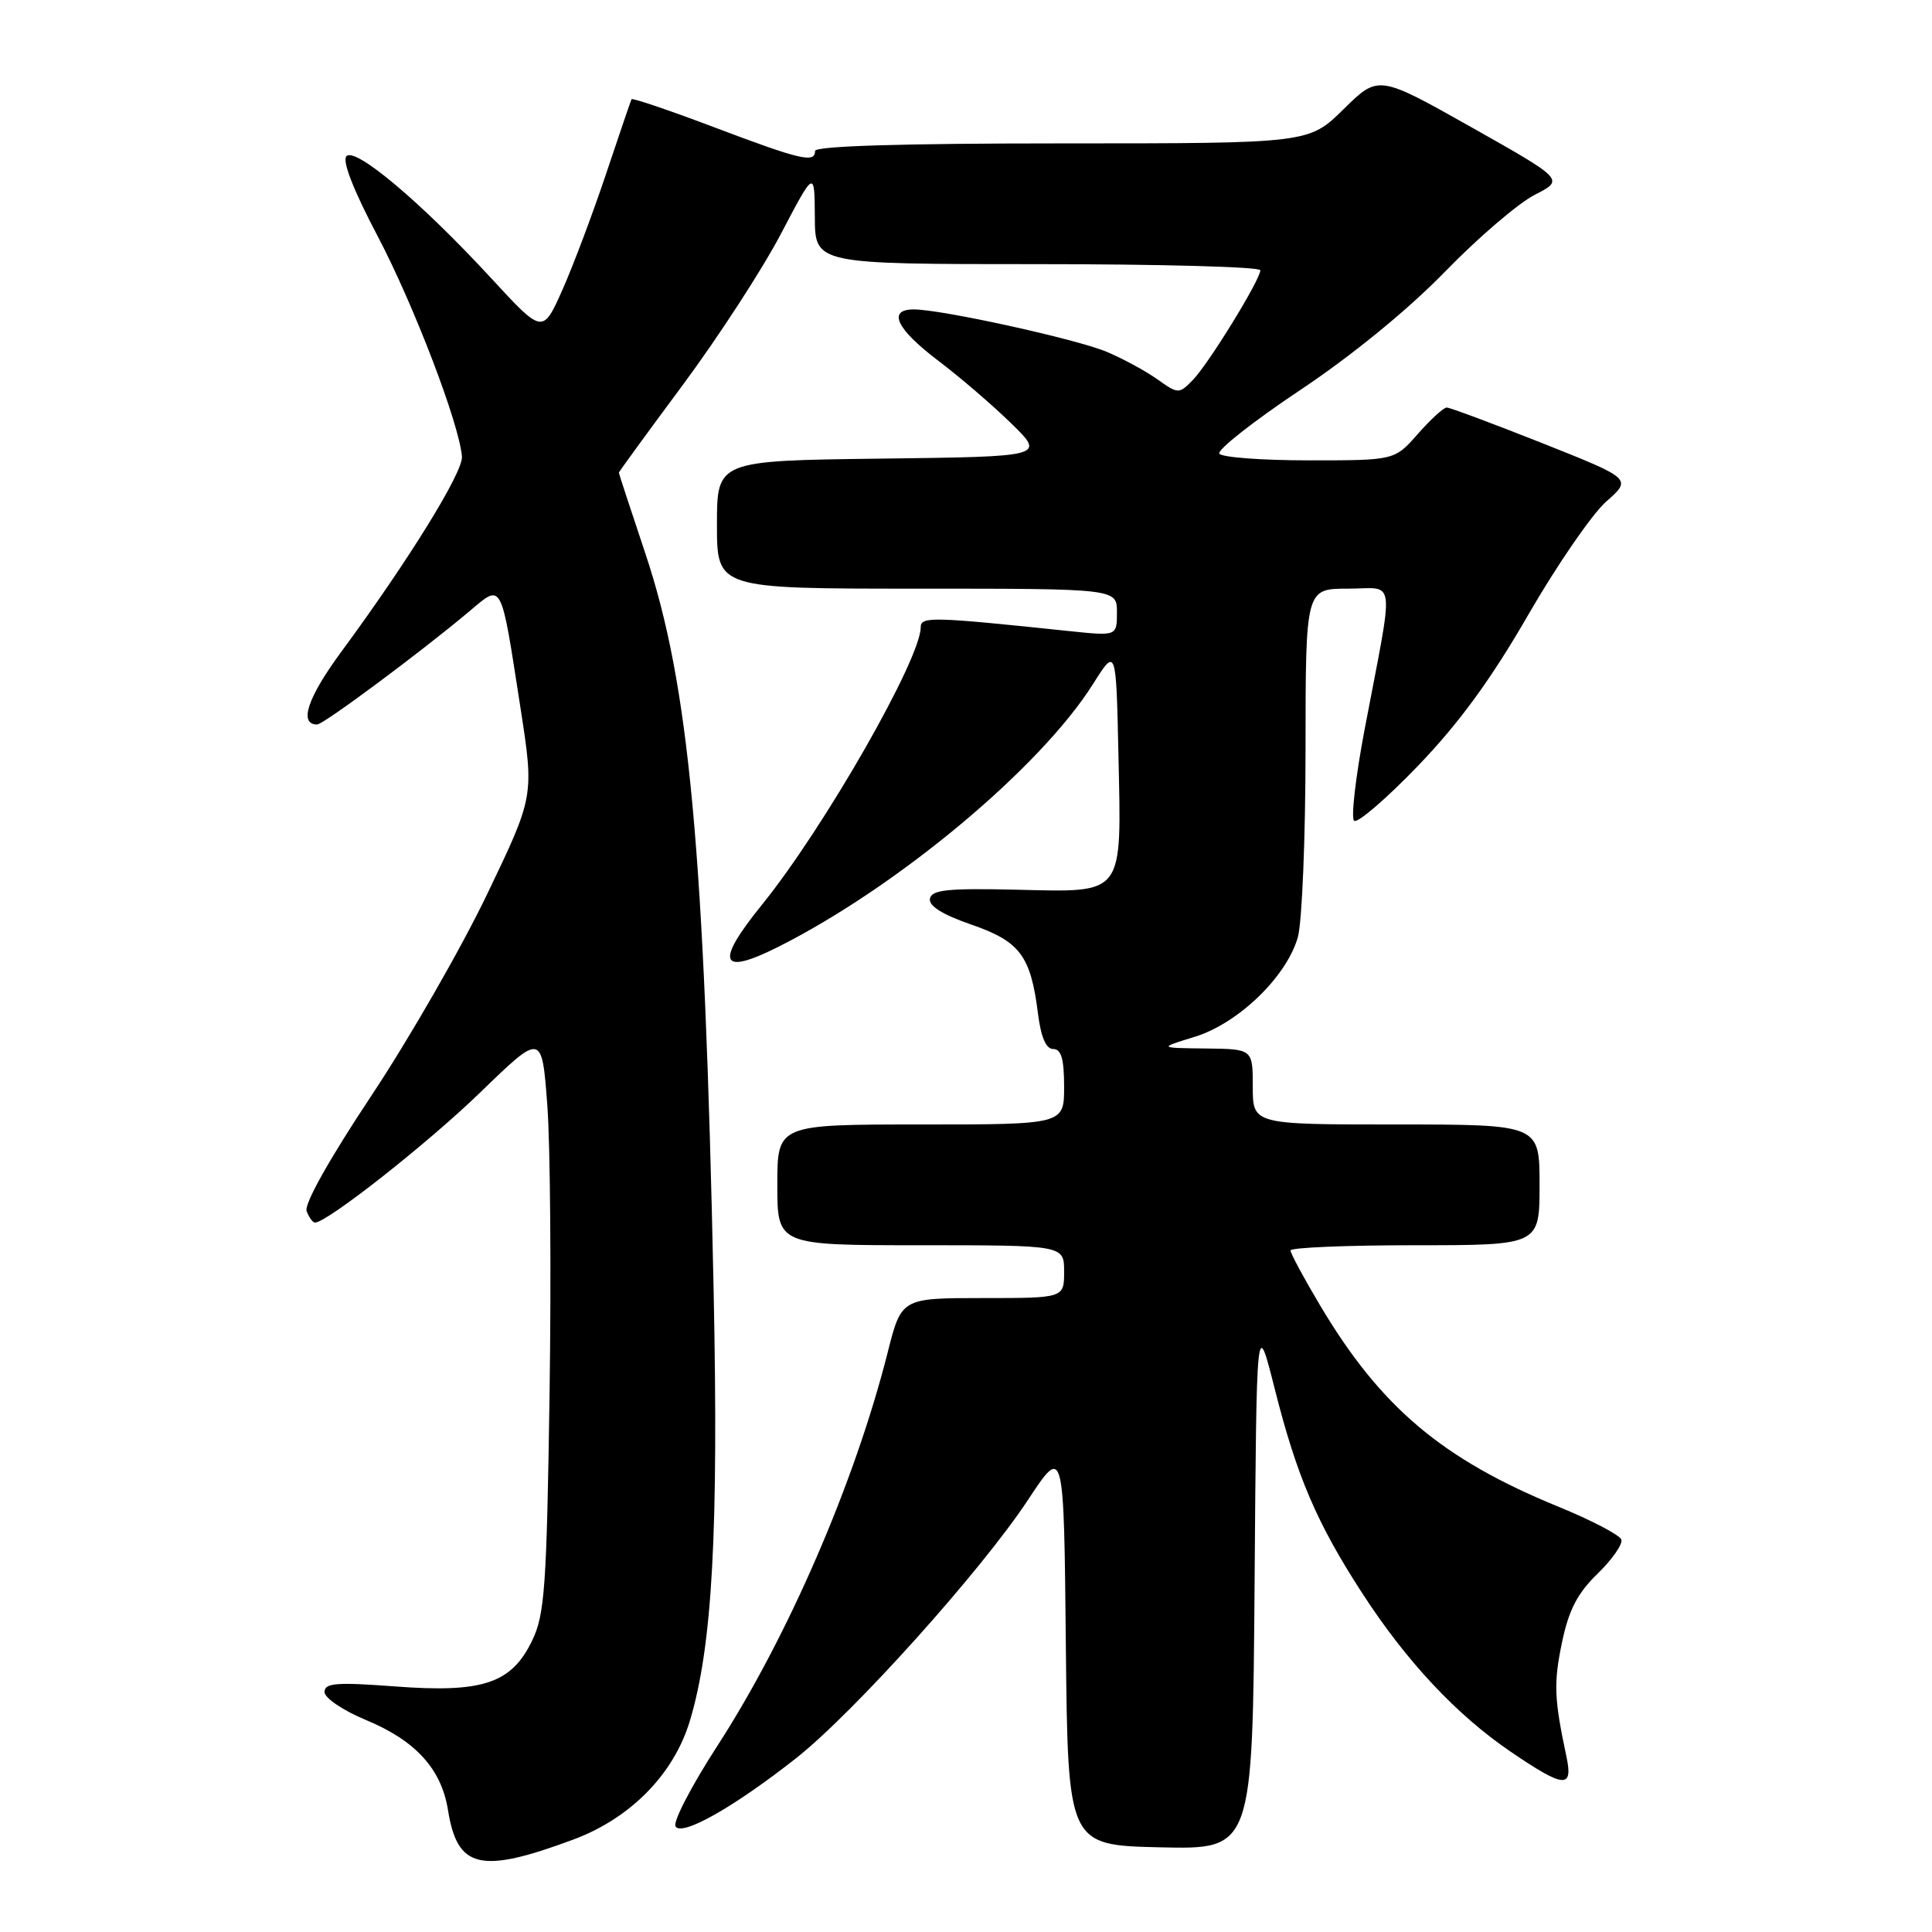 <?xml version="1.0" encoding="UTF-8" standalone="no"?>
<!DOCTYPE svg PUBLIC "-//W3C//DTD SVG 1.1//EN" "http://www.w3.org/Graphics/SVG/1.1/DTD/svg11.dtd" >
<svg xmlns="http://www.w3.org/2000/svg" xmlns:xlink="http://www.w3.org/1999/xlink" version="1.1" viewBox="0 0 256 256">
 <g >
 <path fill="currentColor"
d=" M 75.92 243.77 C 83.54 240.95 89.30 235.08 91.42 227.99 C 94.39 218.11 95.22 203.01 94.56 171.00 C 93.35 112.57 91.33 90.72 85.51 73.33 C 83.58 67.56 82.00 62.74 82.00 62.63 C 82.00 62.52 85.83 57.27 90.51 50.96 C 95.18 44.66 101.02 35.67 103.47 31.00 C 107.93 22.50 107.93 22.50 107.97 28.75 C 108.00 35.00 108.00 35.00 137.50 35.00 C 153.72 35.00 167.00 35.36 167.00 35.81 C 167.00 37.07 160.10 48.28 158.03 50.38 C 156.22 52.22 156.12 52.22 153.34 50.25 C 151.78 49.14 148.75 47.50 146.60 46.60 C 142.54 44.91 124.74 41.00 121.09 41.00 C 117.55 41.00 118.76 43.57 124.25 47.74 C 127.14 49.92 131.53 53.69 134.00 56.11 C 138.50 60.50 138.50 60.50 116.75 60.77 C 95.00 61.04 95.00 61.04 95.00 69.52 C 95.00 78.00 95.00 78.00 121.50 78.00 C 148.00 78.00 148.00 78.00 148.00 81.14 C 148.00 84.28 148.00 84.28 141.75 83.63 C 123.49 81.71 122.00 81.67 122.00 83.11 C 122.00 87.33 109.20 109.70 100.98 119.86 C 94.70 127.61 95.37 129.36 103.13 125.46 C 118.97 117.49 137.82 101.75 144.83 90.64 C 147.89 85.78 147.89 85.78 148.20 100.03 C 148.60 118.89 149.10 118.22 134.64 117.89 C 125.58 117.68 123.45 117.90 123.22 119.08 C 123.04 120.04 124.88 121.19 128.70 122.51 C 135.15 124.74 136.57 126.64 137.53 134.25 C 137.93 137.44 138.60 139.00 139.56 139.00 C 140.62 139.00 141.00 140.32 141.00 144.00 C 141.00 149.00 141.00 149.00 122.00 149.00 C 103.00 149.00 103.00 149.00 103.00 157.00 C 103.00 165.00 103.00 165.00 122.00 165.00 C 141.00 165.00 141.00 165.00 141.00 168.50 C 141.00 172.00 141.00 172.00 130.22 172.00 C 119.44 172.00 119.44 172.00 117.61 179.25 C 113.24 196.50 104.40 216.90 95.02 231.39 C 91.62 236.64 89.14 241.42 89.51 242.01 C 90.34 243.37 97.28 239.44 105.50 232.96 C 113.15 226.92 130.09 208.05 136.23 198.72 C 140.97 191.54 140.97 191.54 141.23 218.02 C 141.50 244.50 141.50 244.50 153.74 244.78 C 165.97 245.06 165.97 245.06 166.24 209.78 C 166.50 174.50 166.50 174.50 168.90 184.00 C 171.83 195.61 174.47 201.79 180.46 211.04 C 186.32 220.10 192.99 227.23 200.20 232.13 C 207.27 236.94 208.47 237.04 207.56 232.75 C 205.93 225.08 205.85 223.02 206.97 217.64 C 207.87 213.33 209.01 211.12 211.68 208.53 C 213.62 206.64 215.04 204.61 214.84 204.01 C 214.63 203.40 210.87 201.43 206.46 199.63 C 191.07 193.33 182.93 186.45 174.90 172.94 C 172.75 169.33 171.00 166.07 171.00 165.69 C 171.00 165.31 178.43 165.00 187.50 165.00 C 204.00 165.00 204.00 165.00 204.00 157.00 C 204.00 149.00 204.00 149.00 185.00 149.00 C 166.00 149.00 166.00 149.00 166.00 144.00 C 166.00 139.00 166.00 139.00 159.75 138.93 C 153.50 138.86 153.50 138.86 158.29 137.39 C 164.09 135.61 170.52 129.38 171.98 124.15 C 172.53 122.14 172.99 110.94 172.99 99.25 C 173.00 78.00 173.00 78.00 178.61 78.00 C 185.05 78.00 184.79 75.76 180.80 96.75 C 179.63 102.94 179.00 108.34 179.42 108.75 C 179.83 109.16 183.63 105.90 187.87 101.50 C 193.33 95.82 197.57 90.02 202.48 81.50 C 206.29 74.90 210.94 68.14 212.82 66.47 C 216.25 63.45 216.25 63.45 204.36 58.72 C 197.82 56.13 192.12 54.00 191.70 54.00 C 191.28 54.00 189.56 55.58 187.87 57.50 C 184.79 61.00 184.79 61.00 173.46 61.00 C 167.22 61.00 161.87 60.60 161.57 60.11 C 161.26 59.62 166.07 55.83 172.26 51.70 C 179.14 47.11 186.59 41.02 191.46 36.01 C 195.83 31.51 201.18 26.93 203.35 25.82 C 207.29 23.81 207.29 23.81 194.97 16.86 C 182.65 9.92 182.65 9.92 178.04 14.46 C 173.43 19.00 173.43 19.00 140.72 19.00 C 119.57 19.00 108.00 19.35 108.00 20.00 C 108.00 21.64 106.11 21.20 94.73 16.90 C 88.76 14.64 83.79 12.95 83.68 13.15 C 83.58 13.34 82.07 17.77 80.32 23.00 C 78.57 28.23 75.97 35.15 74.53 38.39 C 71.91 44.27 71.91 44.27 65.09 36.87 C 55.87 26.87 47.12 19.48 45.91 20.69 C 45.31 21.29 46.81 25.16 50.02 31.25 C 54.82 40.37 60.87 56.18 61.21 60.50 C 61.37 62.56 54.16 74.23 45.22 86.37 C 40.74 92.45 39.56 96.00 42.02 96.00 C 42.86 96.00 55.79 86.39 62.17 81.02 C 66.61 77.29 66.32 76.75 68.96 93.76 C 70.78 105.50 70.78 105.50 64.54 118.50 C 61.11 125.65 54.20 137.68 49.18 145.23 C 43.64 153.57 40.28 159.56 40.63 160.48 C 40.95 161.32 41.45 162.00 41.73 162.00 C 43.34 162.00 56.66 151.51 63.65 144.74 C 71.80 136.84 71.80 136.84 72.52 146.42 C 72.92 151.69 73.05 168.94 72.82 184.75 C 72.44 210.24 72.18 213.94 70.52 217.37 C 67.78 223.07 63.98 224.34 52.34 223.46 C 44.57 222.88 43.00 223.00 43.00 224.20 C 43.00 224.99 45.44 226.64 48.49 227.91 C 55.06 230.63 58.49 234.39 59.36 239.84 C 60.60 247.61 63.63 248.33 75.92 243.77 Z "/>
</g>
</svg>